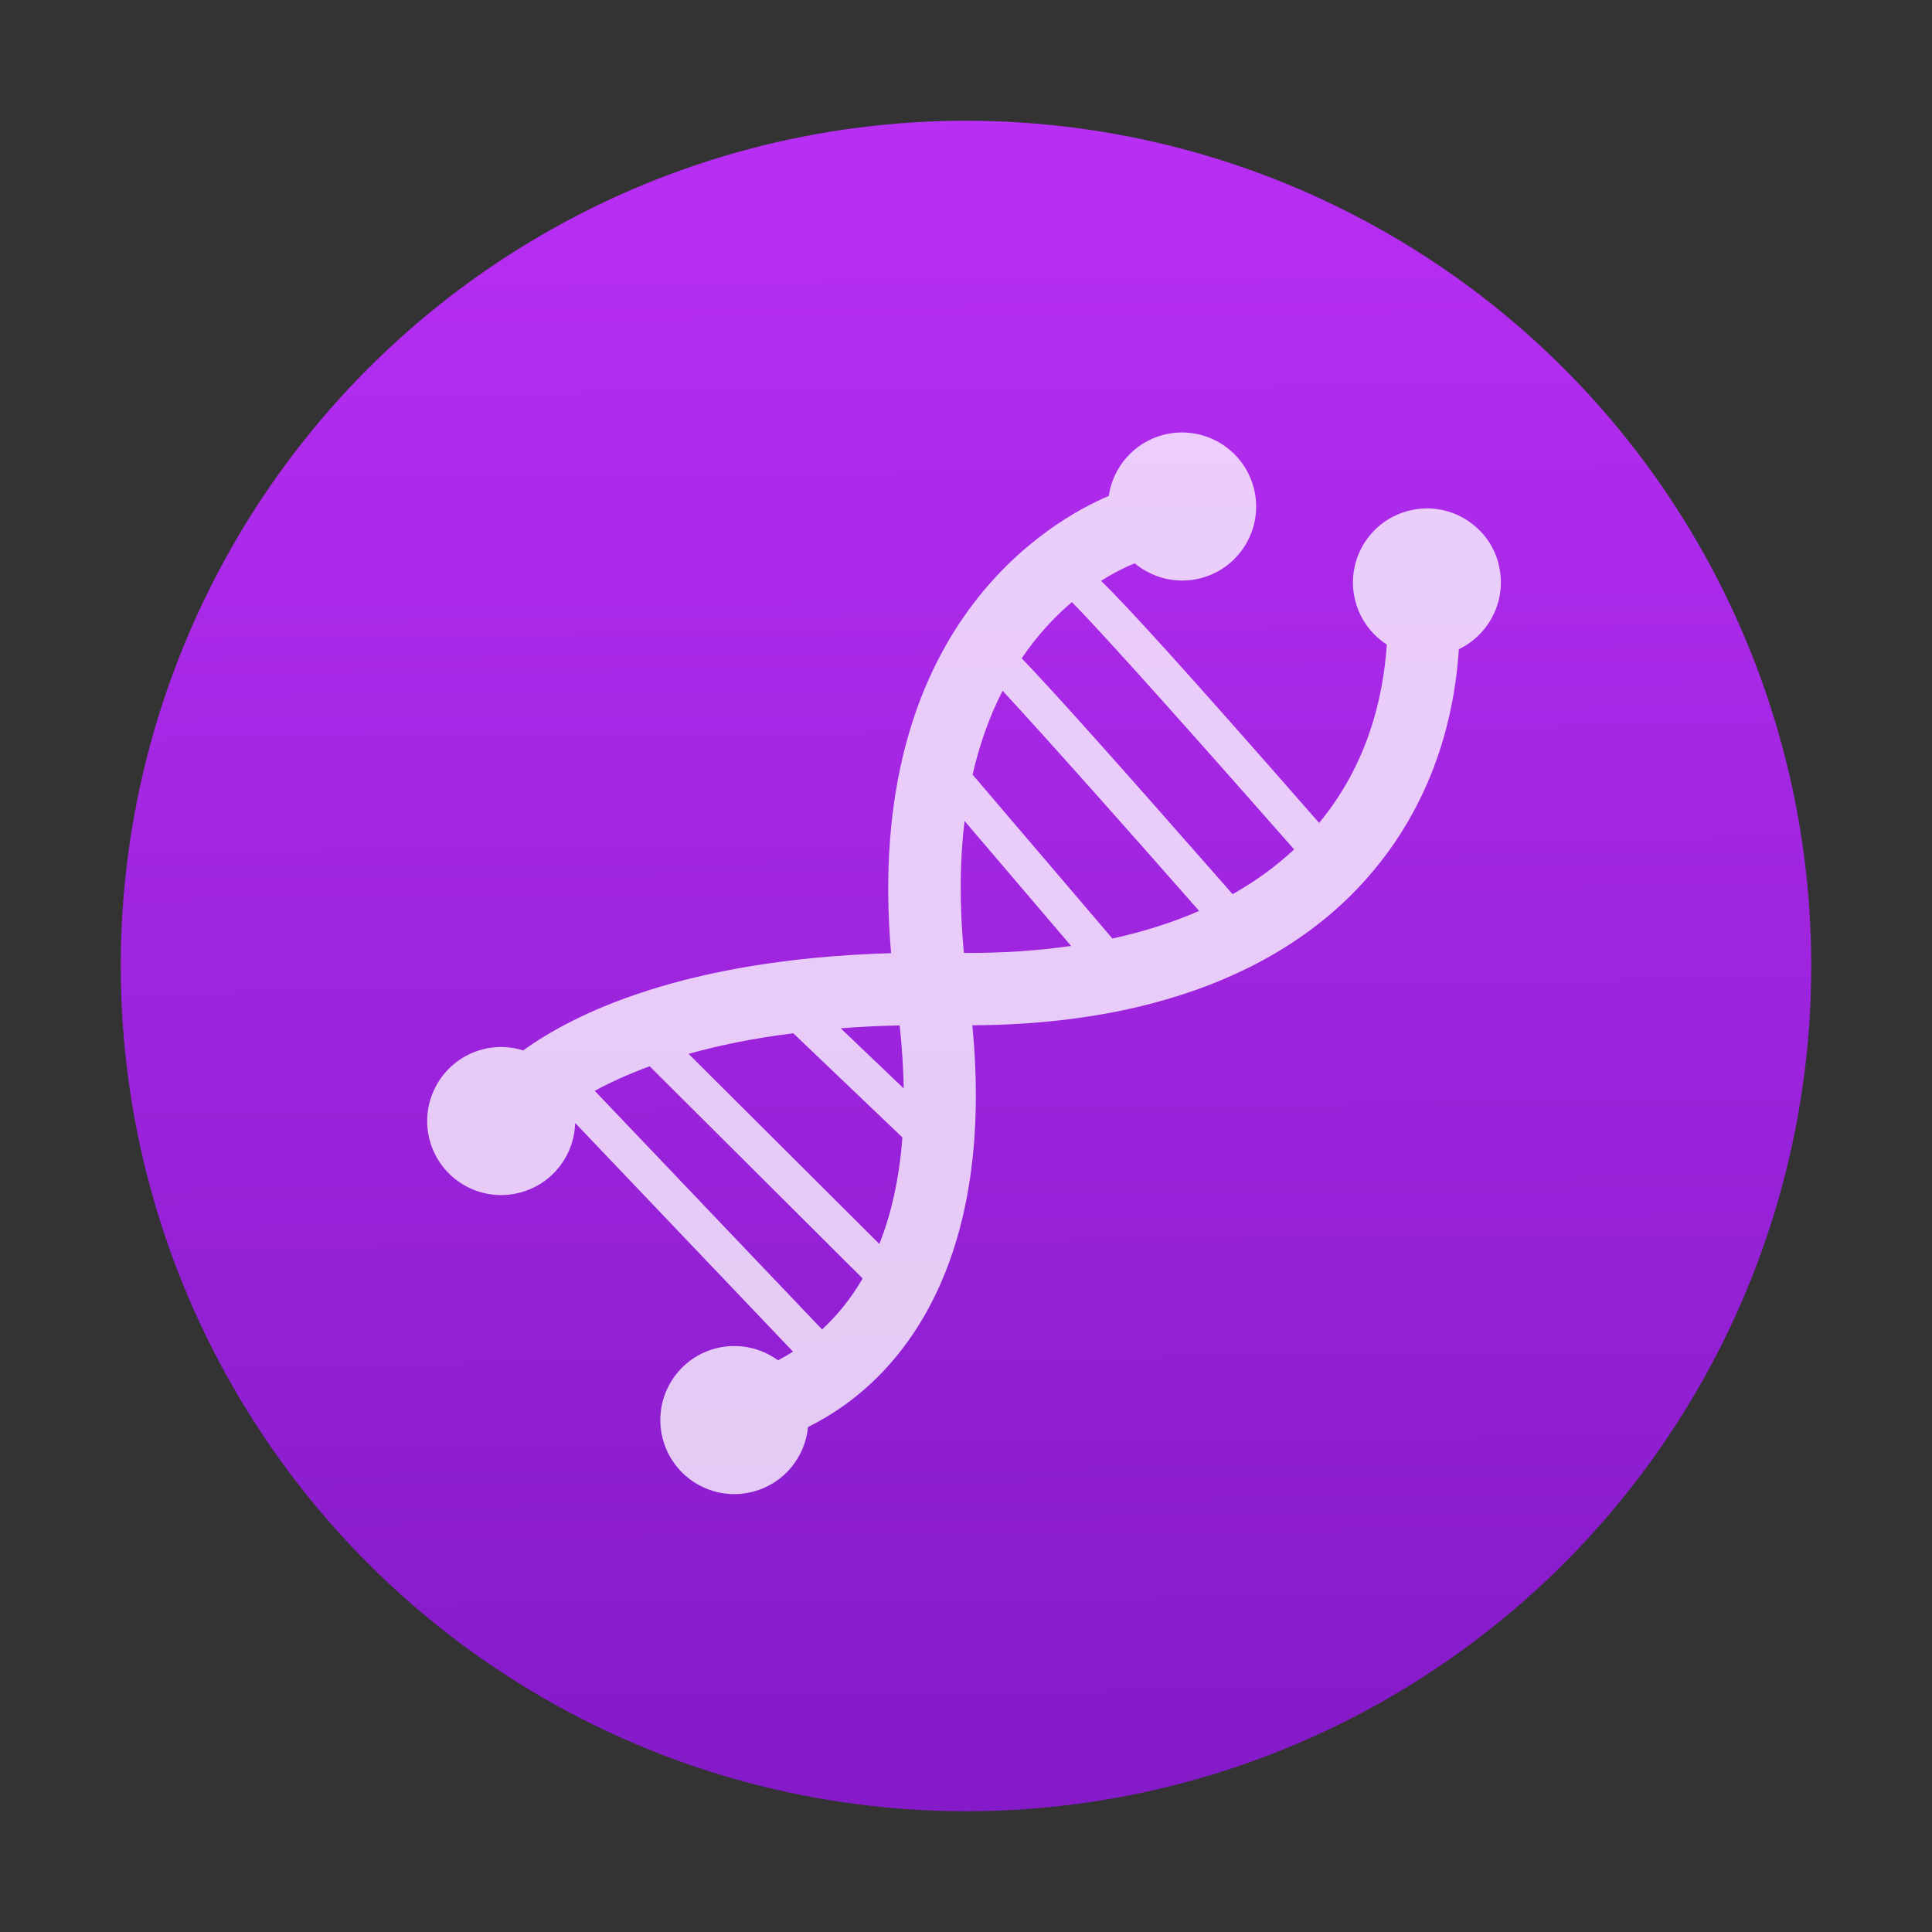 <?xml version="1.0" encoding="UTF-8" standalone="no"?>
<svg
   xmlns:dc="http://purl.org/dc/elements/1.1/"
   xmlns:cc="http://creativecommons.org/ns#"
   xmlns:rdf="http://www.w3.org/1999/02/22-rdf-syntax-ns#"
   xmlns:svg="http://www.w3.org/2000/svg"
   xmlns="http://www.w3.org/2000/svg"
   xmlns:xlink="http://www.w3.org/1999/xlink"
   xmlns:sodipodi="http://sodipodi.sourceforge.net/DTD/sodipodi-0.dtd"
   xmlns:inkscape="http://www.inkscape.org/namespaces/inkscape"
   viewBox="0 0 48 48"
   id="svg2"
   version="1.1"
   inkscape:version="0.91 r13725"
   sodipodi:docname="applications-science.svg">
  <rect x="0" y="0" width="48" height="48" fill="#333333" stroke="none"/>
  <sodipodi:namedview
     pagecolor="#ffffff"
     bordercolor="#666666"
     borderopacity="1"
     objecttolerance="10"
     gridtolerance="10"
     guidetolerance="10"
     inkscape:pageopacity="0"
     inkscape:pageshadow="2"
     inkscape:window-width="1920"
     inkscape:window-height="1134"
     id="namedview27"
     showgrid="false"
     inkscape:zoom="4.9166667"
     inkscape:cx="-7.7288134"
     inkscape:cy="48.40678"
     inkscape:window-x="1920"
     inkscape:window-y="0"
     inkscape:window-maximized="1"
     inkscape:current-layer="svg2" />
  <defs
     id="defs4">
    <linearGradient
       id="linearGradient4279"
       x1="6.978"
       y1="27.421"
       x2="6.576"
       y2="8.699"
       gradientUnits="userSpaceOnUse">
      <stop
         style="stop-color:#841ac8;stop-opacity:1"
         id="stop4281"
         stop-color="#69159f" />
      <stop
         id="stop4283"
         stop-color="#b92ff5"
         offset="1" />
    </linearGradient>
    <linearGradient
       inkscape:collect="always"
       xlink:href="#linearGradient4279"
       id="linearGradient4224"
       x1="-26.644"
       y1="7.322"
       x2="-27.051"
       y2="-38.441"
       gradientUnits="userSpaceOnUse"
       gradientTransform="matrix(0.922,0,0,0.922,49.5,38.062)" />
  </defs>
  <circle
     cx="24"
     cy="24"
     id="circle23-8"
     style="fill:url(#linearGradient4224);fill-opacity:1;stroke:none;stroke-width:2.44"
     r="21" />
  <g
     transform="matrix(1.401,0,0,1.401,-536.67,-721.862)"
     id="g21">
    <path
       d="M 31.821,4.074 C 31.511,2.9 30.31,2.199 29.136,2.508 27.96,2.817 27.259,4.019 27.568,5.194 c 0.146,0.551 0.488,0.996 0.933,1.284 -0.107,1.614 -0.588,3.58 -2.01,5.299 -4,-4.569 -5.696,-6.434 -6.479,-7.189 0.418,-0.265 0.771,-0.43 1,-0.523 0.529,0.44 1.254,0.629 1.97,0.44 C 24.155,4.196 24.857,2.993 24.547,1.82 24.236,0.645 23.033,-0.057 21.86,0.251 20.979,0.483 20.365,1.217 20.242,2.064 18.586,2.767 12.933,5.896 13.776,15.646 7.585,15.826 4.329,17.465 2.848,18.535 2.467,18.415 2.05,18.396 1.635,18.505 c -1.174,0.312 -1.875,1.512 -1.567,2.688 0.31,1.175 1.512,1.877 2.686,1.565 0.968,-0.254 1.614,-1.117 1.637,-2.069 l 6.472,6.794 c -0.152,0.094 -0.301,0.181 -0.446,0.257 -0.516,-0.376 -1.19,-0.525 -1.856,-0.353 -1.174,0.31 -1.876,1.513 -1.567,2.688 0.31,1.175 1.512,1.877 2.687,1.566 0.916,-0.24 1.541,-1.026 1.627,-1.918 3.03,-1.504 5.535,-5.198 4.881,-11.935 1.943,-0.009 3.734,-0.228 5.343,-0.651 2.406,-0.633 4.406,-1.716 5.921,-3.229 1.911,-1.911 3,-4.414 3.188,-7.291 0.932,-0.448 1.449,-1.506 1.175,-2.543 M 11.726,26.823 4.973,19.735 C 5.406,19.5 5.943,19.248 6.605,19.006 l 6.326,6.303 c -0.362,0.623 -0.777,1.119 -1.205,1.514 M 13.427,24.284 7.76,18.637 c 0.871,-0.244 1.902,-0.461 3.11,-0.612 l 3.242,3.094 c -0.095,1.261 -0.342,2.304 -0.685,3.165 m -1.148,-6.406 c 0.552,-0.043 1.135,-0.072 1.751,-0.086 0.073,0.666 0.111,1.289 0.121,1.872 l -1.872,-1.786 m 3.66,-2.239 c -0.141,-1.48 -0.119,-2.781 0.019,-3.92 l 3.165,3.712 c -0.996,0.144 -2.06,0.214 -3.184,0.208 m 4.411,-0.427 -4.154,-4.87 c 0.222,-0.963 0.531,-1.787 0.892,-2.491 1.349,1.457 3.855,4.284 5.838,6.54 -0.788,0.344 -1.649,0.618 -2.576,0.821 m 3.572,-1.316 c -3.516,-4.01 -5.31,-6.01 -6.267,-7.01 0.479,-0.703 0.997,-1.25 1.491,-1.667 0.847,0.837 4.134,4.537 6.602,7.345 -0.535,0.502 -1.148,0.946 -1.826,1.329"
       transform="matrix(0.597,0,0,0.597,390.64,522.81)"
       id="path25"
       inkscape:connector-curvature="0"
       style="opacity:0.9;fill:#ffffff;fill-opacity:0.85" />
  </g>
</svg>
